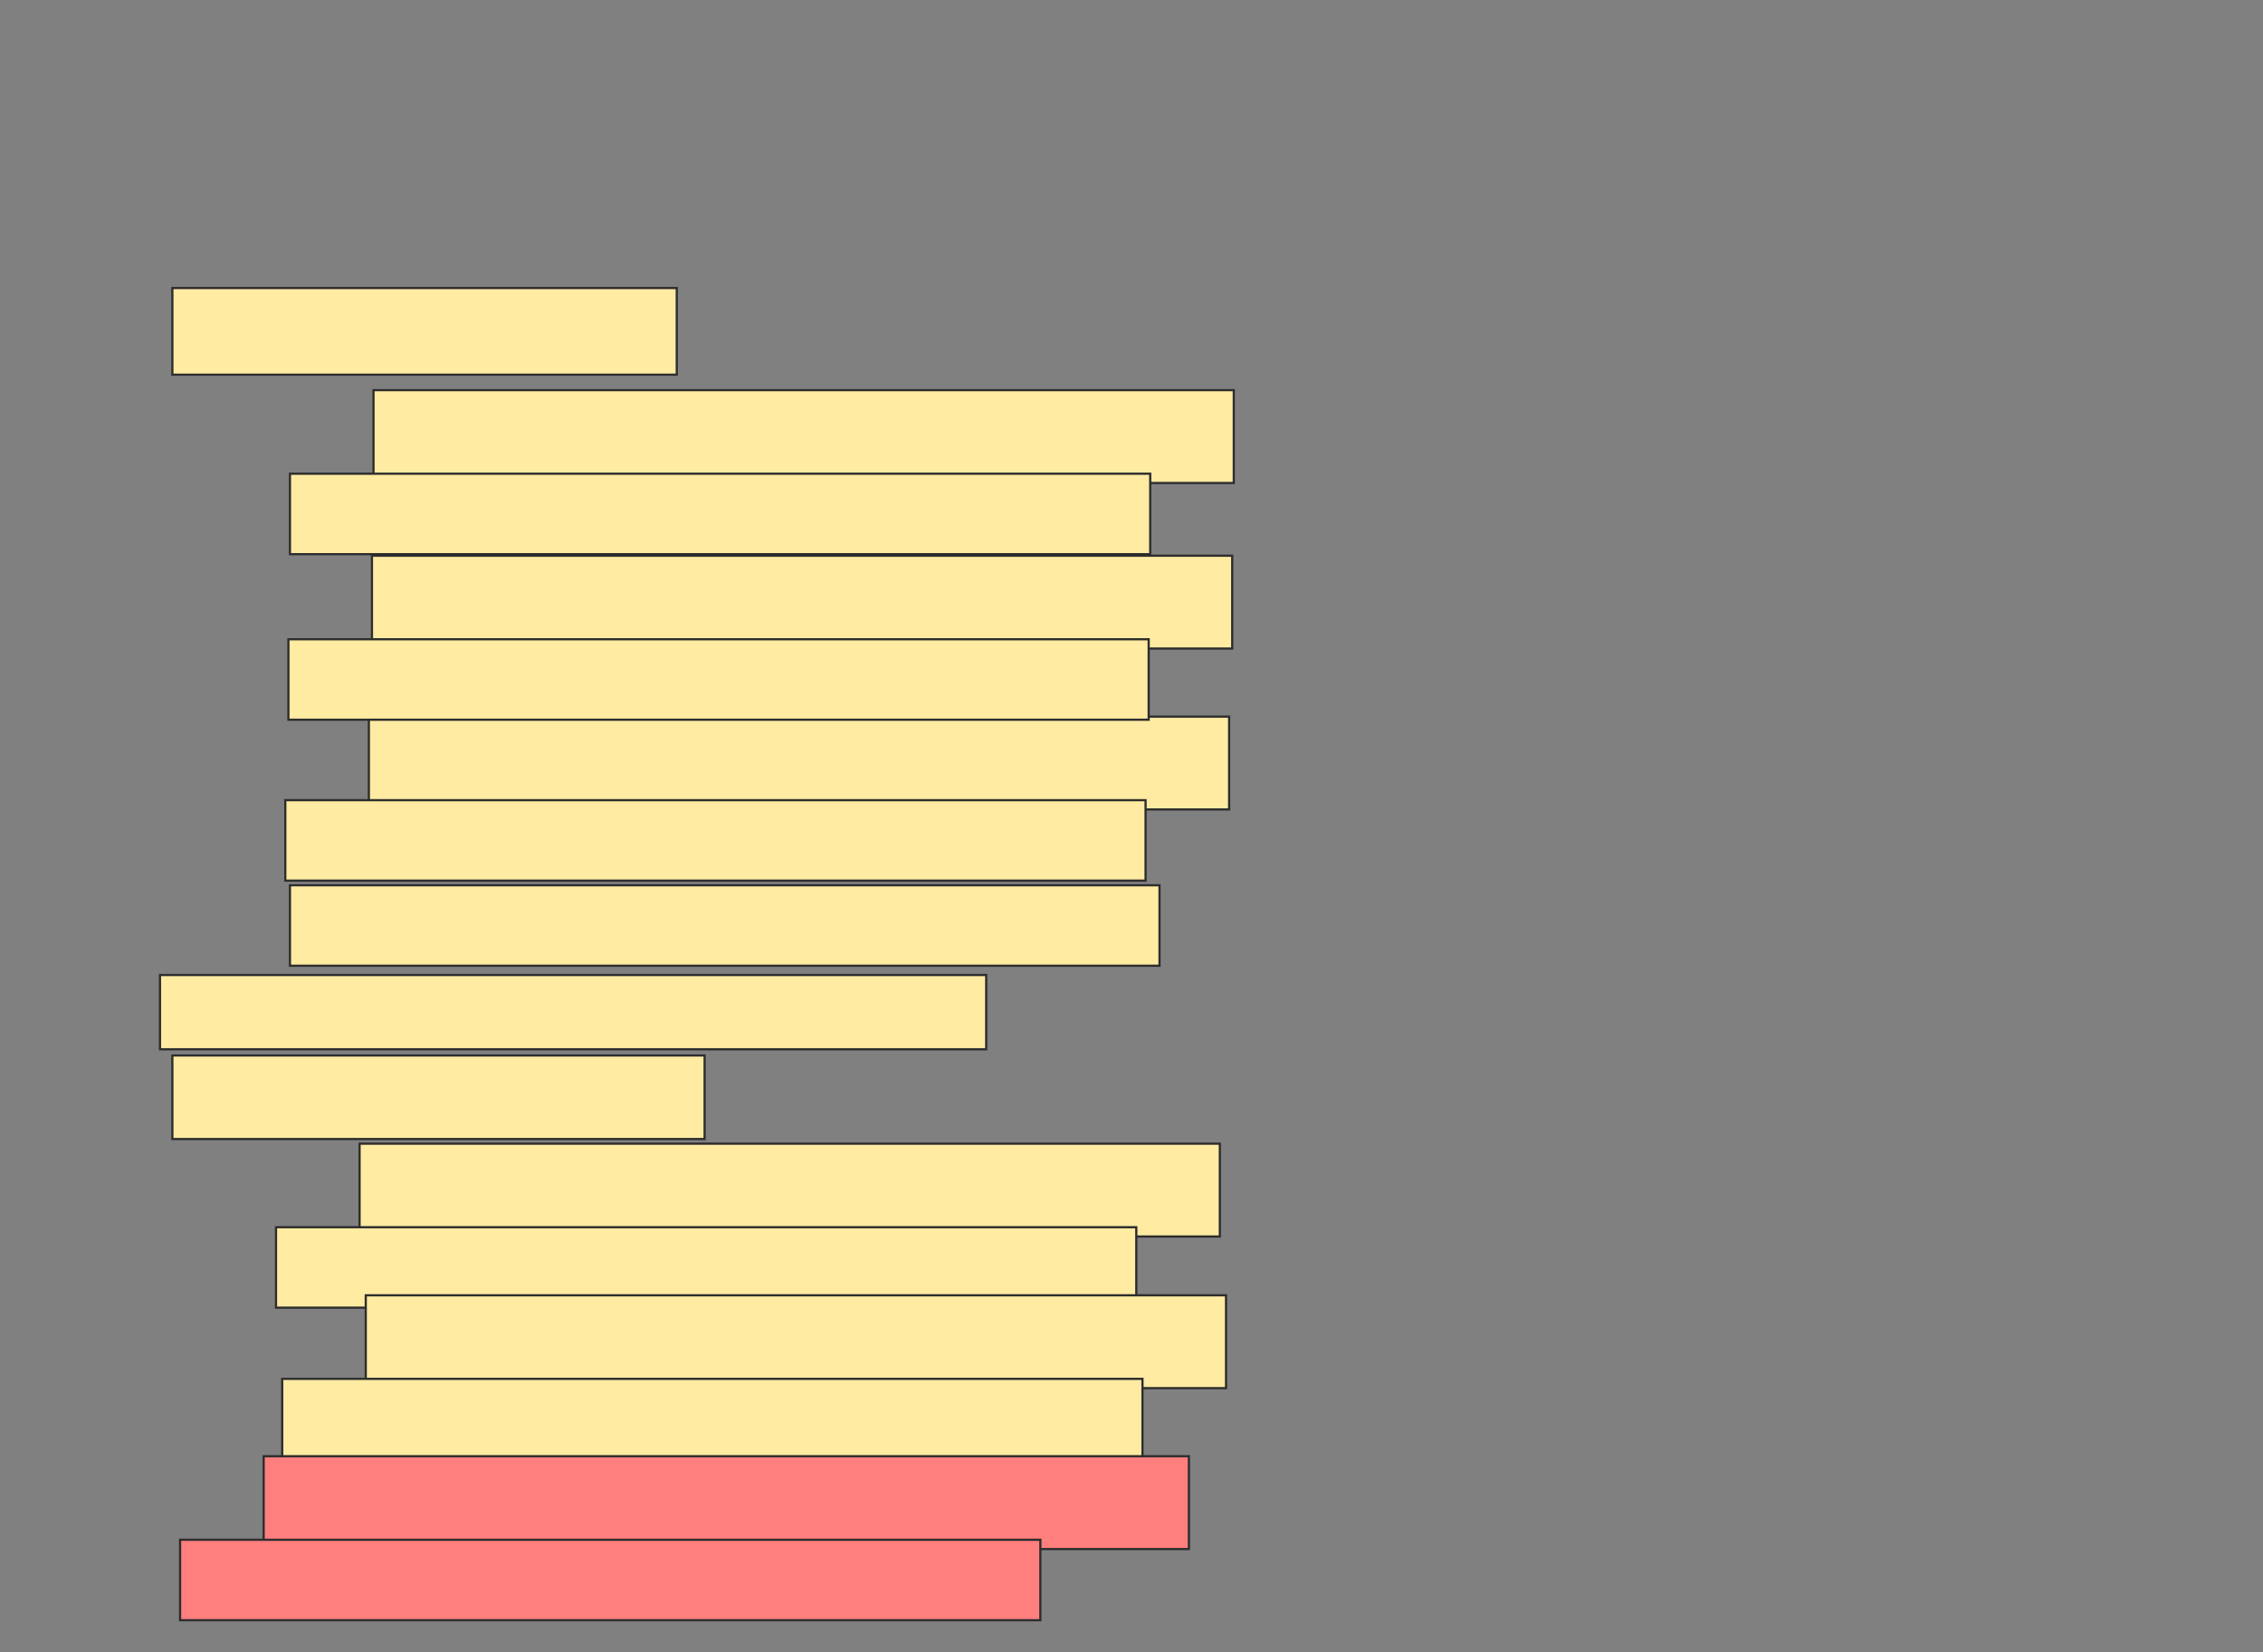 <svg xmlns="http://www.w3.org/2000/svg" width="1030" height="752">
 <rect width="100%" height="100%" fill="#808080" stroke="none"/>
 <!-- Created with Image Occlusion Enhanced -->
 <g>
  <title>Labels</title>
 </g>
 <g>
  <title>Masks</title>
  <rect id="9989caebfc3c4c94996a0dc2bbd01e16-ao-1" height="39.437" width="229.577" y="131.099" x="78.451" stroke="#2D2D2D" fill="#FFEBA2"/>
  <g id="9989caebfc3c4c94996a0dc2bbd01e16-ao-2">
   <rect height="36.62" width="395.775" y="402.93" x="131.972" stroke-linecap="null" stroke-linejoin="null" stroke-dasharray="null" stroke="#2D2D2D" fill="#FFEBA2"/>
   <rect height="33.803" width="376.056" y="443.775" x="72.817" stroke-linecap="null" stroke-linejoin="null" stroke-dasharray="null" stroke="#2D2D2D" fill="#FFEBA2"/>
  </g>
  <g id="9989caebfc3c4c94996a0dc2bbd01e16-ao-3">
   <rect stroke="#2D2D2D" height="42.254" width="391.549" y="177.577" x="170" fill="#FFEBA2"/>
   <rect stroke="#2D2D2D" height="36.62" width="391.549" y="215.606" x="131.972" fill="#FFEBA2"/>
  </g>
  <g id="9989caebfc3c4c94996a0dc2bbd01e16-ao-4">
   <rect stroke="#2D2D2D" height="42.254" width="391.549" y="326.169" x="167.887" fill="#FFEBA2"/>
   <rect stroke="#2D2D2D" height="36.62" width="391.549" y="364.197" x="129.859" fill="#FFEBA2"/>
  </g>
  <g id="9989caebfc3c4c94996a0dc2bbd01e16-ao-5">
   <rect stroke="#2D2D2D" height="42.254" width="391.549" y="252.93" x="169.296" fill="#FFEBA2"/>
   <rect stroke="#2D2D2D" height="36.62" width="391.549" y="290.958" x="131.268" fill="#FFEBA2"/>
  </g>
  <g id="9989caebfc3c4c94996a0dc2bbd01e16-ao-6">
   <rect stroke="#2D2D2D" height="42.254" width="391.549" y="520.535" x="163.662" fill="#FFEBA2"/>
   <rect stroke="#2D2D2D" height="36.62" width="391.549" y="558.563" x="125.634" fill="#FFEBA2"/>
  </g>
  <g id="9989caebfc3c4c94996a0dc2bbd01e16-ao-7">
   <rect stroke="#2D2D2D" height="42.254" width="391.549" y="589.549" x="166.479" fill="#FFEBA2"/>
   <rect stroke="#2D2D2D" height="36.62" width="391.549" y="627.577" x="128.451" fill="#FFEBA2"/>
  </g>
  <g id="9989caebfc3c4c94996a0dc2bbd01e16-ao-8" class="qshape">
   <rect stroke="#2D2D2D" height="42.254" width="421.127" y="662.789" x="120" fill="#FF7E7E" class="qshape"/>
   <rect stroke="#2D2D2D" height="36.62" width="391.549" y="700.817" x="81.972" fill="#FF7E7E" class="qshape"/>
  </g>
  <rect stroke="#2D2D2D" id="9989caebfc3c4c94996a0dc2bbd01e16-ao-9" height="38.028" width="242.254" y="480.394" x="78.451" stroke-linecap="null" stroke-linejoin="null" stroke-dasharray="null" fill="#FFEBA2"/>
 </g>
</svg>
